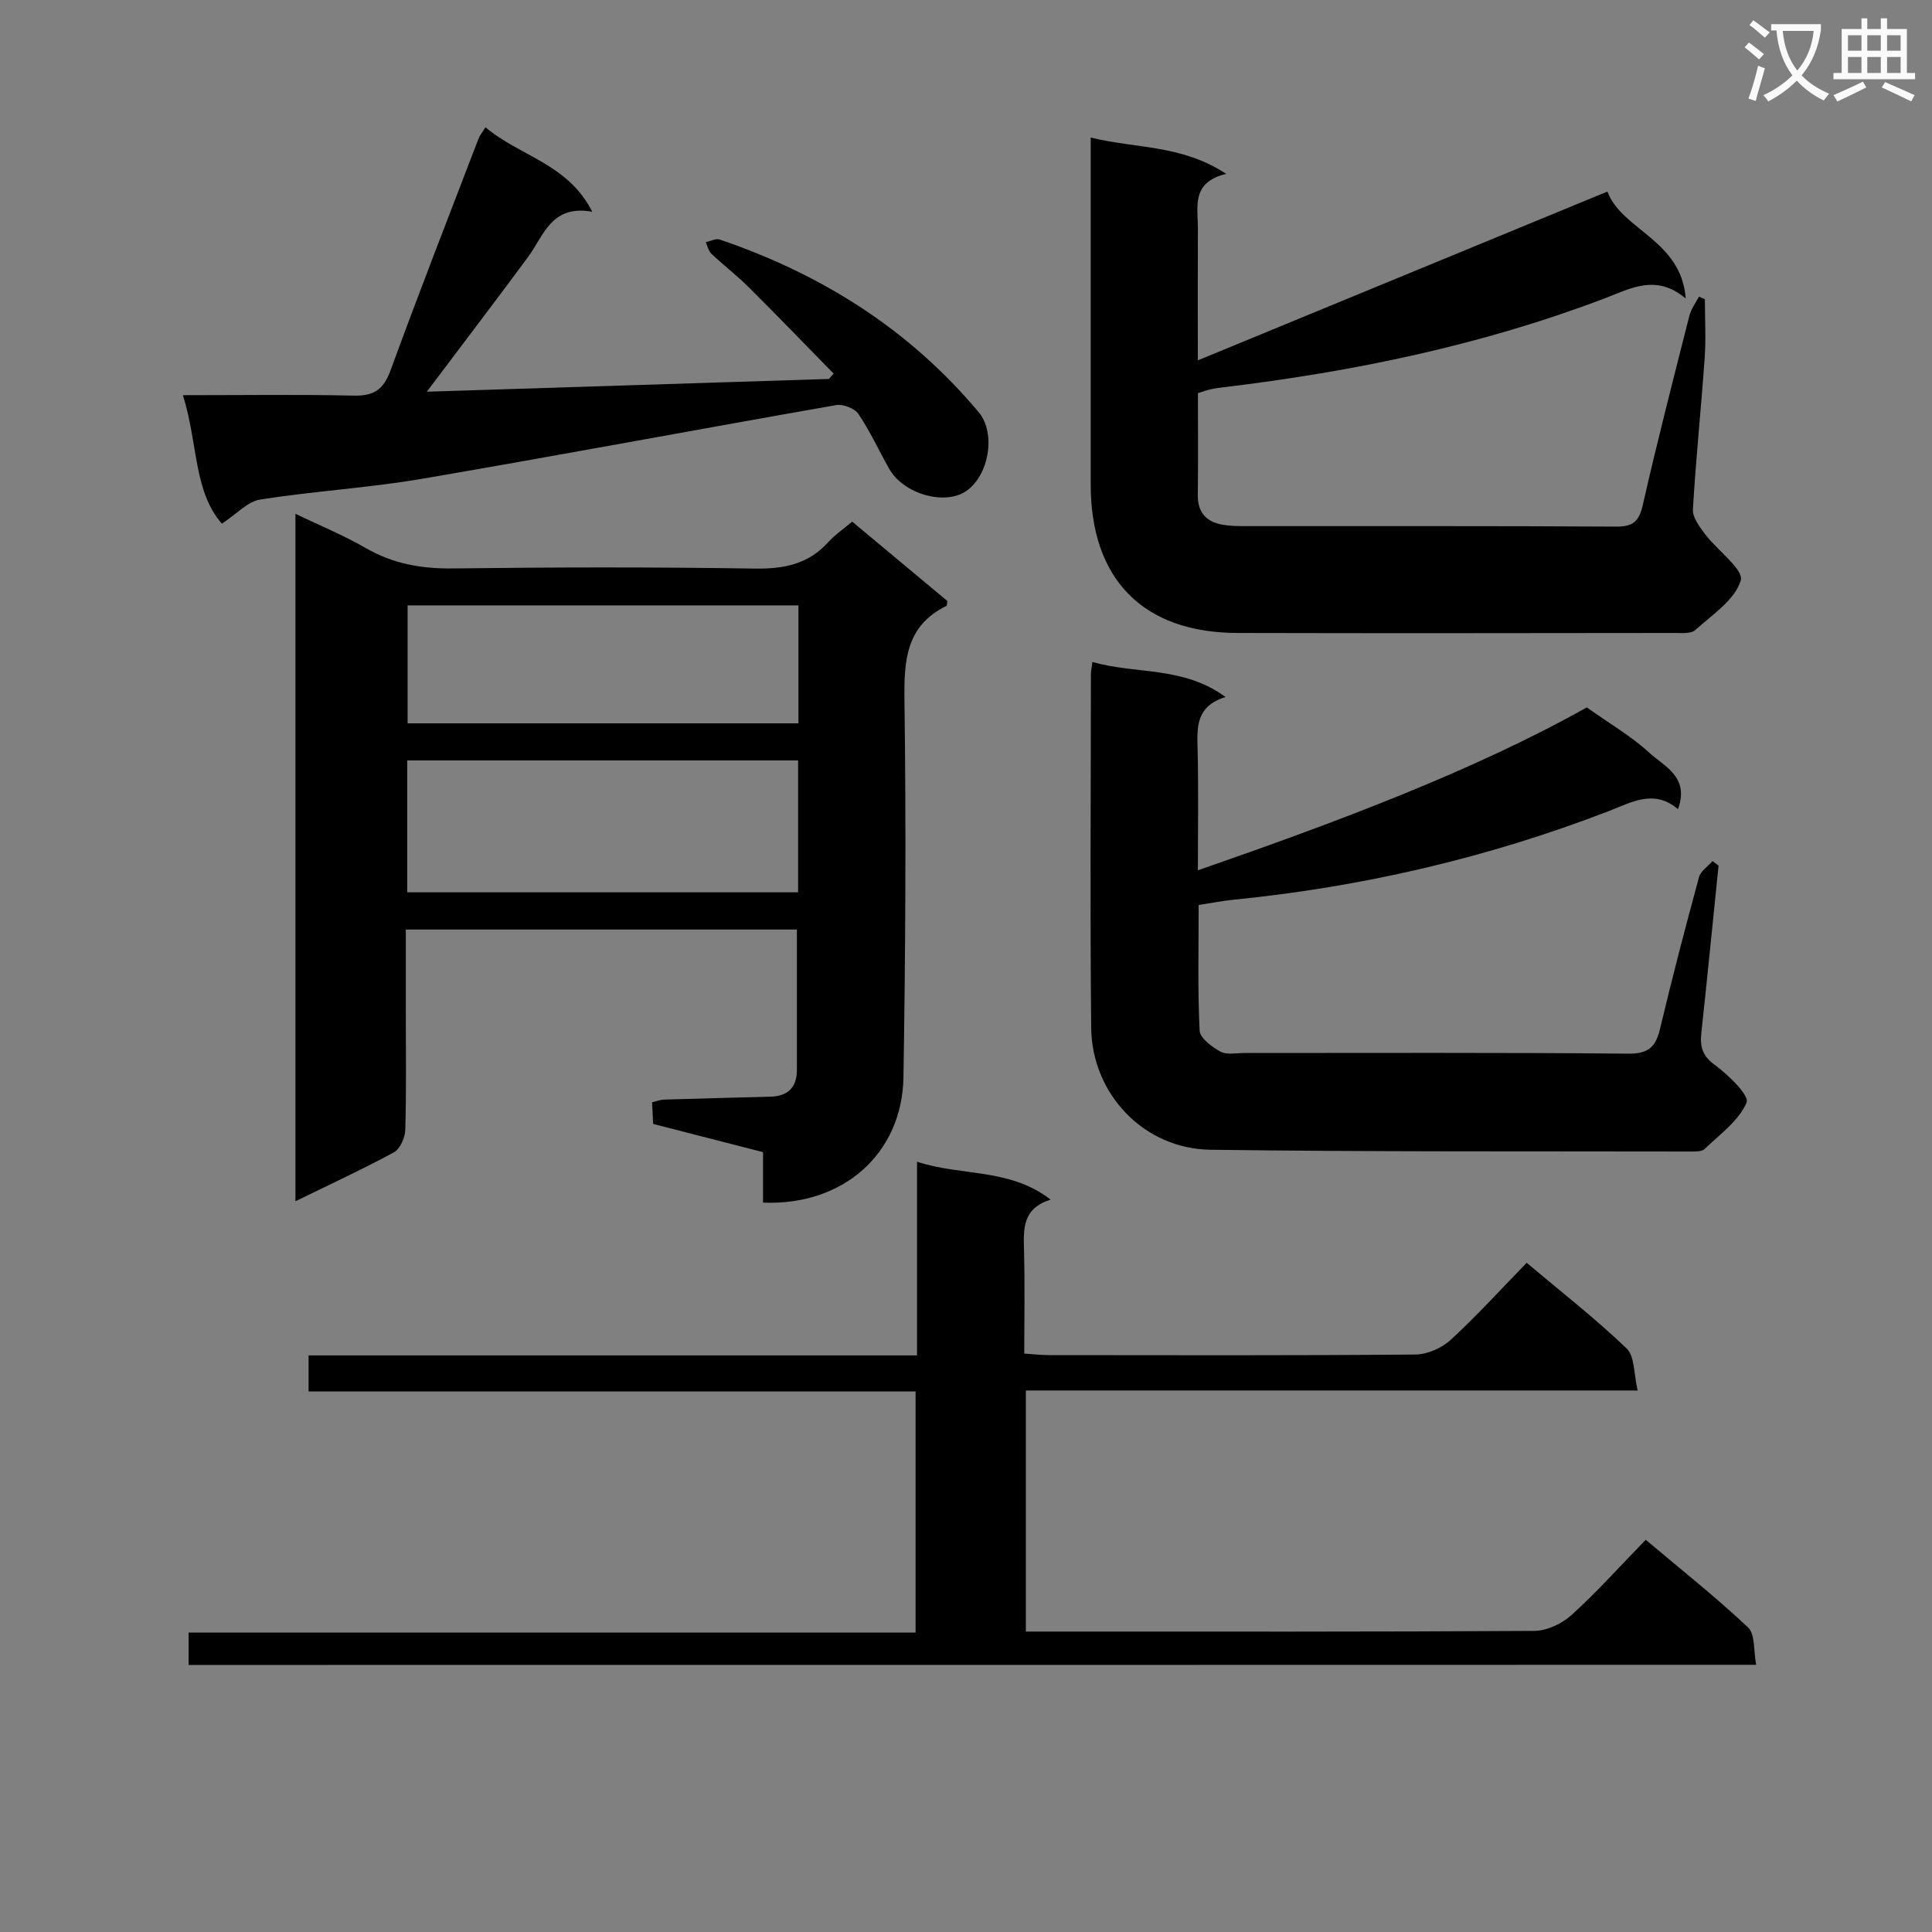 <svg enable-background="new 0 0 400 400" viewBox="0 0 400 400" xmlns="http://www.w3.org/2000/svg"><rect x="0" y="0" width="400" height="400" fill="#808080" stroke="none"/><path d="m362.1 8.8c1.1.8 2.1 1.6 3.1 2.4l-1 1.1c-1.3-1.1-2.3-2-3-2.5zm1.9 4.8c.5.2.9.4 1.4.5-.6 2.3-1.3 4.5-1.9 6.8l-1.5-.5c.8-2.1 1.4-4.3 2-6.8zm-1-9.4c1.3.9 2.4 1.8 3.4 2.5l-1 1.1c-1.4-1.2-2.4-2.1-3.2-2.6zm3.7 2.2v-1.4h10.3v1.2c-.5 3.6-1.8 6.8-4 9.4 1.5 1.6 3.4 2.8 5.7 3.8-.3.4-.7.8-1.1 1.4-2.3-1.1-4.1-2.5-5.6-4.1-1.6 1.6-3.6 3.1-5.9 4.3-.3-.5-.7-.9-1-1.3 2.4-1.1 4.4-2.5 6-4.1-1.9-2.5-3-5.6-3.3-9.3h-1.1zm8.8 0h-6.4c.3 3.3 1.3 6 3 8.2 2-2.3 3.1-5.1 3.4-8.2z" fill="#fafafb"/><path d="m385.3 3.8h1.3v2.2h2.8v-2.2h1.3v2.2h4.1v9.1h1.7v1.3h-16.9v-1.3h1.7v-9.1h4.1v-2.2zm.4 13.1.7 1.2c-1.8.9-3.8 1.9-6 2.9-.2-.4-.5-.8-.8-1.3 2.3-1 4.3-1.9 6.1-2.8zm-3.1-6.4h2.8v-3.2h-2.8zm0 4.6h2.8v-3.3h-2.8zm4-4.6h2.8v-3.2h-2.8zm0 4.6h2.8v-3.3h-2.8zm3.7 1.9c2.1.9 4.1 1.8 6.1 2.7l-.7 1.3c-2.2-1.1-4.2-2-6.1-2.9zm3.2-9.7h-2.8v3.2h2.8zm-2.8 7.8h2.8v-3.3h-2.8z" fill="#fafafb"/><g fill="#010000"><path d="m61.17 248.71c0-47.7 0-94.65 0-142.33 5.08 2.44 9.97 4.44 14.5 7.06 5.68 3.29 11.58 4.33 18.1 4.25 20.83-.26 41.66-.3 62.49.03 6.02.09 11.07-.89 15.21-5.46 1.44-1.59 3.26-2.82 4.97-4.26 6.72 5.61 13.32 11.11 19.71 16.44-.13.7-.11.96-.19 1-8.41 4.11-8.81 11.31-8.7 19.6.35 25.99.21 51.99-.21 77.98-.25 15.86-12.54 26.66-29.07 25.97 0-3.38 0-6.8 0-10.45-7.8-2-15.14-3.89-22.75-5.84-.07-1.38-.14-2.83-.22-4.49.95-.22 1.72-.52 2.5-.55 7.31-.23 14.63-.41 21.94-.6 3.64-.09 5.54-1.87 5.54-5.58-.01-9.59 0-19.19 0-29.03-26.81 0-53.56 0-80.97 0v16.97c0 8.17.13 16.34-.11 24.49-.05 1.62-1.07 3.97-2.36 4.67-6.42 3.48-13.06 6.54-20.38 10.13zm104.07-91.27c-27.23 0-54.1 0-80.92 0v27.3h80.92c0-9.22 0-18.27 0-27.3zm.07-32.1c-27.26 0-54.13 0-80.92 0v24.42h80.92c0-8.16 0-16.08 0-24.42z"/><path d="m39.05 344.71c0-2.2 0-4.15 0-6.7h150.51c0-16.81 0-33.04 0-49.92-41.77 0-83.64 0-125.67 0 0-2.72 0-4.8 0-7.47h125.97c0-13.49 0-26.41 0-40.1 9.29 3.06 19.13 1.25 27.66 7.85-5.81 1.81-5.63 5.99-5.51 10.37.19 6.98.05 13.97.05 21.5 1.82.12 3.41.32 5 .32 25.32.02 50.65.1 75.97-.12 2.48-.02 5.46-1.33 7.31-3.03 5.38-4.94 10.31-10.38 15.74-15.96 7.21 6.07 14.27 11.57 20.69 17.73 1.71 1.64 1.48 5.32 2.29 8.71-42.84 0-84.59 0-126.67 0v49.91h4.8c33.49 0 66.98.07 100.46-.14 2.6-.02 5.72-1.47 7.69-3.26 5.28-4.79 10.06-10.13 15.39-15.61 7.41 6.25 14.57 11.92 21.18 18.15 1.51 1.42 1.12 4.84 1.69 7.74-108.6.03-216.47.03-324.55.03z"/><path d="m352.98 61.94c0 4.07.24 8.16-.05 12.22-.73 10.44-1.83 20.86-2.43 31.31-.1 1.68 1.4 3.63 2.55 5.16 2.52 3.34 8.02 7.29 7.35 9.54-1.19 4.02-5.9 7.11-9.41 10.27-.89.81-2.83.61-4.29.61-30.16.03-60.32.08-90.49 0-19.55-.05-30.39-11.1-30.39-30.75 0-21.83 0-43.66 0-65.49 0-1.8 0-3.61 0-6.33 9.37 2.31 18.84 1.44 28.05 7.52-7.29 1.74-5.85 6.81-5.86 11.26-.04 8.63-.01 17.26-.01 27.35 28.73-11.84 56.6-23.33 84.8-34.95 2.94 7.97 15.27 9.96 16.22 22.14-6.15-5.14-11.38-2.09-16.68-.07-25.59 9.75-52.18 15.24-79.29 18.48-.82.1-1.65.22-2.46.4-.78.18-1.54.46-2.57.78 0 7.07.07 14.06-.03 21.04-.05 3.64 1.71 5.6 5.12 6.2 1.47.26 2.98.3 4.48.3 25.66.02 51.33-.06 76.99.1 3.54.02 4.77-1.06 5.55-4.5 2.97-13.1 6.33-26.11 9.63-39.13.36-1.41 1.31-2.67 1.99-3.99.4.17.81.35 1.23.53z"/><path d="m226.17 137.05c8.94 2.59 18.78.81 27.57 7.26-6.15 1.9-5.91 6.22-5.79 10.75.2 8.15.06 16.3.06 25.13 28.93-10.05 57.1-20.6 80.52-33.73 5.03 3.58 9.31 6.03 12.84 9.3 3.12 2.9 8.49 5.02 6.04 11.77-4.98-4.24-9.66-1.4-14.41.43-25.07 9.66-51 15.68-77.73 18.33-2.28.23-4.54.69-7.1 1.08 0 8.77-.22 17.41.2 26.02.08 1.55 2.56 3.37 4.33 4.34 1.3.71 3.26.28 4.92.28 26.49.01 52.99-.12 79.48.14 4.27.04 5.71-1.44 6.61-5.21 2.49-10.49 5.22-20.93 8.05-31.33.34-1.27 1.84-2.23 2.8-3.33.42.31.84.63 1.25.94-1.18 11.53-2.32 23.06-3.56 34.58-.31 2.84.15 4.78 2.8 6.7 2.8 2.03 7.18 6.32 6.56 7.78-1.61 3.77-5.54 6.58-8.7 9.61-.59.57-1.9.52-2.88.52-33.15-.07-66.31.08-99.46-.37-13.72-.19-24.51-11.52-24.65-25.24-.25-24.32-.07-48.65-.06-72.98-.01-.83.17-1.64.31-2.77z"/><path d="m100.51 26.35c7.1 6.02 17.06 7.5 22.11 17.49-8.53-1.53-10.04 4.98-13.34 9.44-6.72 9.08-13.57 18.06-20.91 27.82 27.87-.88 55.55-1.76 83.24-2.64.33-.37.66-.74.98-1.11-5.83-5.95-11.61-11.95-17.51-17.82-2.47-2.46-5.26-4.6-7.8-7-.6-.57-.79-1.58-1.17-2.39.98-.2 2.09-.82 2.91-.54 21.04 7.15 39.26 18.59 53.62 35.76 3.62 4.33 2.11 13.09-2.6 16.31-4.48 3.06-13.04.59-15.98-4.67-2.11-3.77-3.93-7.73-6.34-11.3-.78-1.16-3.17-2.08-4.59-1.83-28.58 5-57.09 10.36-85.69 15.25-11.11 1.9-22.42 2.55-33.56 4.3-2.62.41-4.89 3.01-7.95 5-5.88-6.77-4.89-16.43-8.06-26.6 12.47 0 23.91-.17 35.34.09 4.13.09 6.17-1.19 7.63-5.18 5.86-16.06 12.09-31.99 18.21-47.96.2-.58.64-1.1 1.46-2.42z"/></g></svg>